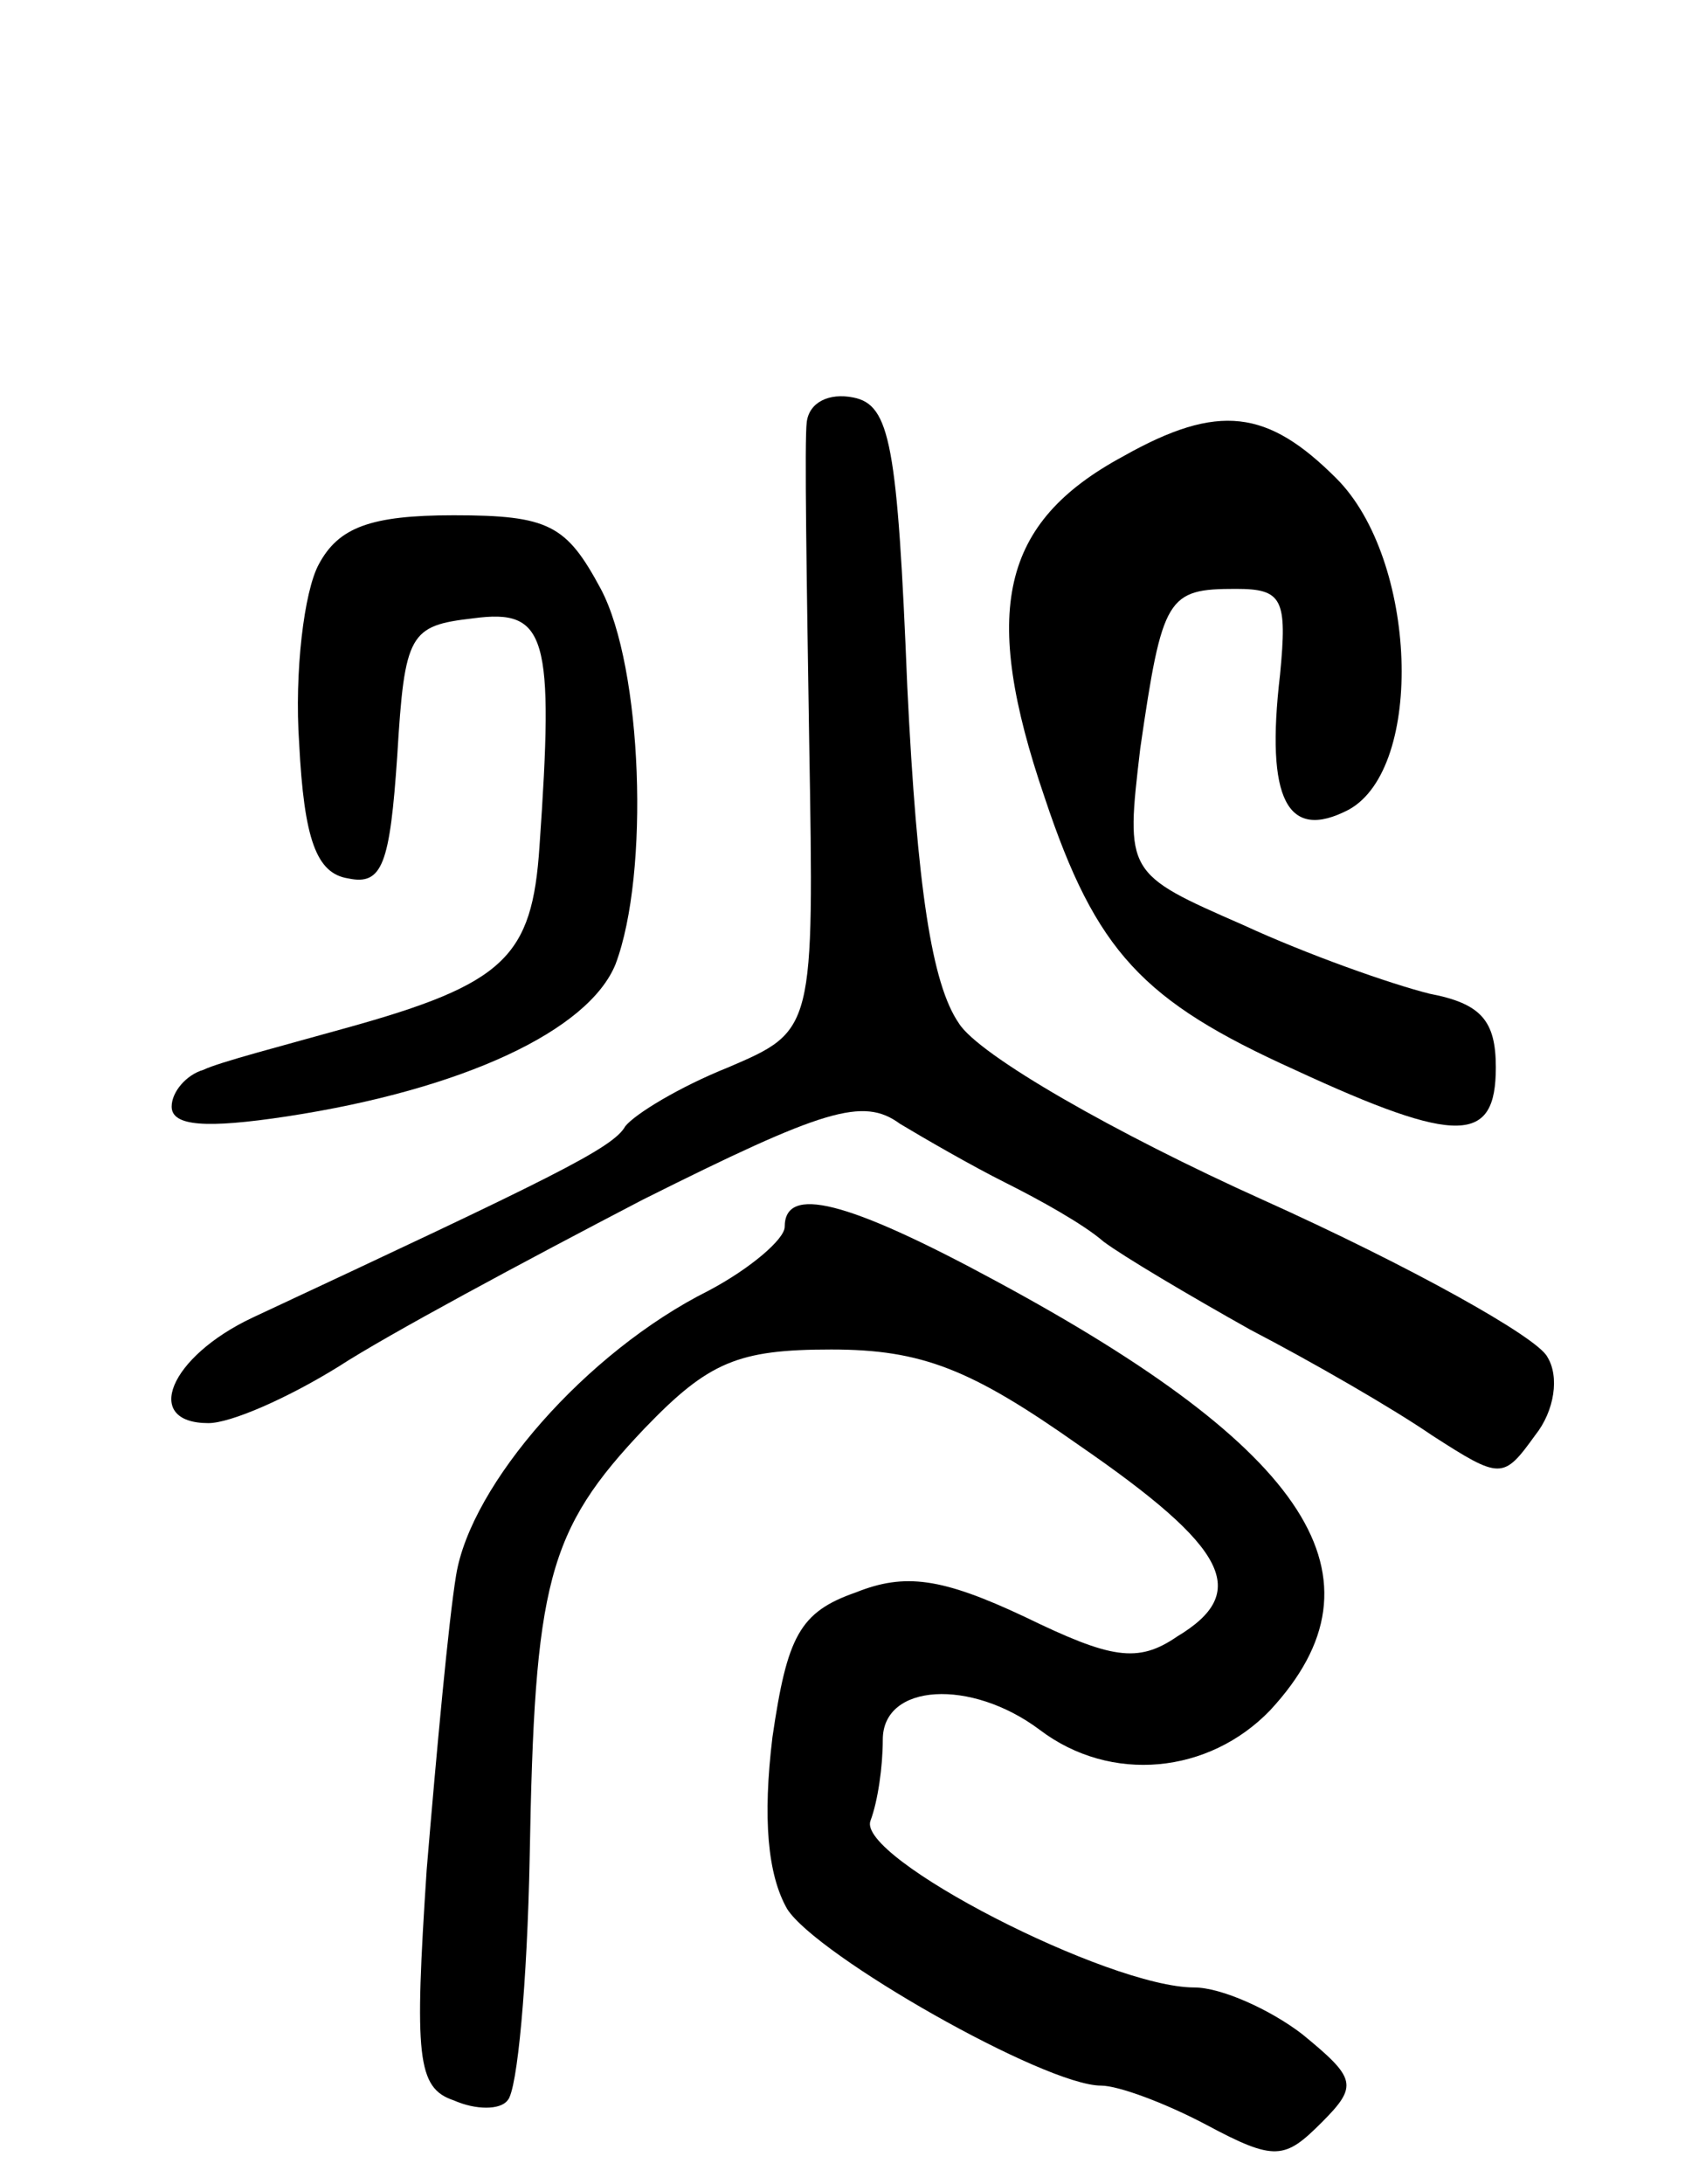 <svg version="1.0" xmlns="http://www.w3.org/2000/svg"
 width="69pt" height="89pt" viewBox="0 0 69 89"
 preserveAspectRatio="xMidYMid meet">
<g transform="translate(0,89) scale(0.1,-0.1)"
fill="#000000" stroke="none">
<path d="M329 718 c-1 -7 0 -66 1 -131 2 -117 2 -117 -33 -132 -20 -8 -38 -19
-42 -24 -5 -9 -30 -21 -152 -78 -34 -16 -45 -43 -18 -43 9 0 32 10 53 23 20
13 76 43 124 68 74 37 90 42 105 31 10 -6 29 -17 43 -24 14 -7 32 -17 40 -24
8 -6 35 -22 60 -36 25 -13 58 -32 74 -43 28 -18 29 -18 42 0 8 10 10 24 5 32
-4 8 -56 37 -116 64 -60 27 -116 59 -124 72 -11 16 -17 55 -21 137 -4 99 -7
115 -22 118 -10 2 -18 -2 -19 -10z"/>
<path d="M458 704 c-50 -27 -58 -63 -32 -139 21 -63 40 -83 102 -111 67 -31
82 -30 82 1 0 19 -6 26 -27 30 -16 4 -50 16 -76 28 -48 21 -48 21 -42 72 9 62
11 65 39 65 19 0 21 -4 18 -35 -6 -51 3 -68 28 -55 31 17 28 102 -5 135 -28
28 -48 31 -87 9z"/>
<path d="M130 660 c-6 -11 -10 -44 -8 -73 2 -39 7 -53 20 -55 14 -3 17 6 20
50 3 50 5 53 31 56 30 4 33 -7 27 -93 -3 -45 -14 -56 -79 -74 -25 -7 -52 -14
-58 -17 -7 -2 -13 -9 -13 -15 0 -8 14 -9 47 -4 72 11 123 35 134 62 14 37 11
121 -6 153 -14 26 -21 30 -60 30 -34 0 -47 -5 -55 -20z"/>
<path d="M320 390 c0 -5 -14 -17 -31 -26 -50 -25 -97 -79 -103 -116 -3 -18 -8
-72 -12 -120 -5 -76 -4 -89 11 -94 9 -4 19 -4 22 0 4 4 8 48 9 99 2 112 7 133
47 175 26 27 38 32 76 32 37 0 57 -8 101 -39 61 -42 70 -60 40 -78 -16 -11
-27 -9 -62 8 -34 16 -49 18 -69 10 -23 -8 -28 -18 -34 -59 -4 -33 -2 -56 6
-70 12 -19 105 -72 128 -72 7 0 26 -7 43 -16 28 -15 32 -14 47 1 15 15 14 18
-8 36 -13 10 -33 19 -44 19 -35 0 -138 53 -132 68 3 8 5 22 5 33 0 23 36 25
64 4 29 -22 69 -18 94 8 50 54 16 106 -112 175 -61 33 -86 39 -86 22z"/>
</g>
</svg>
